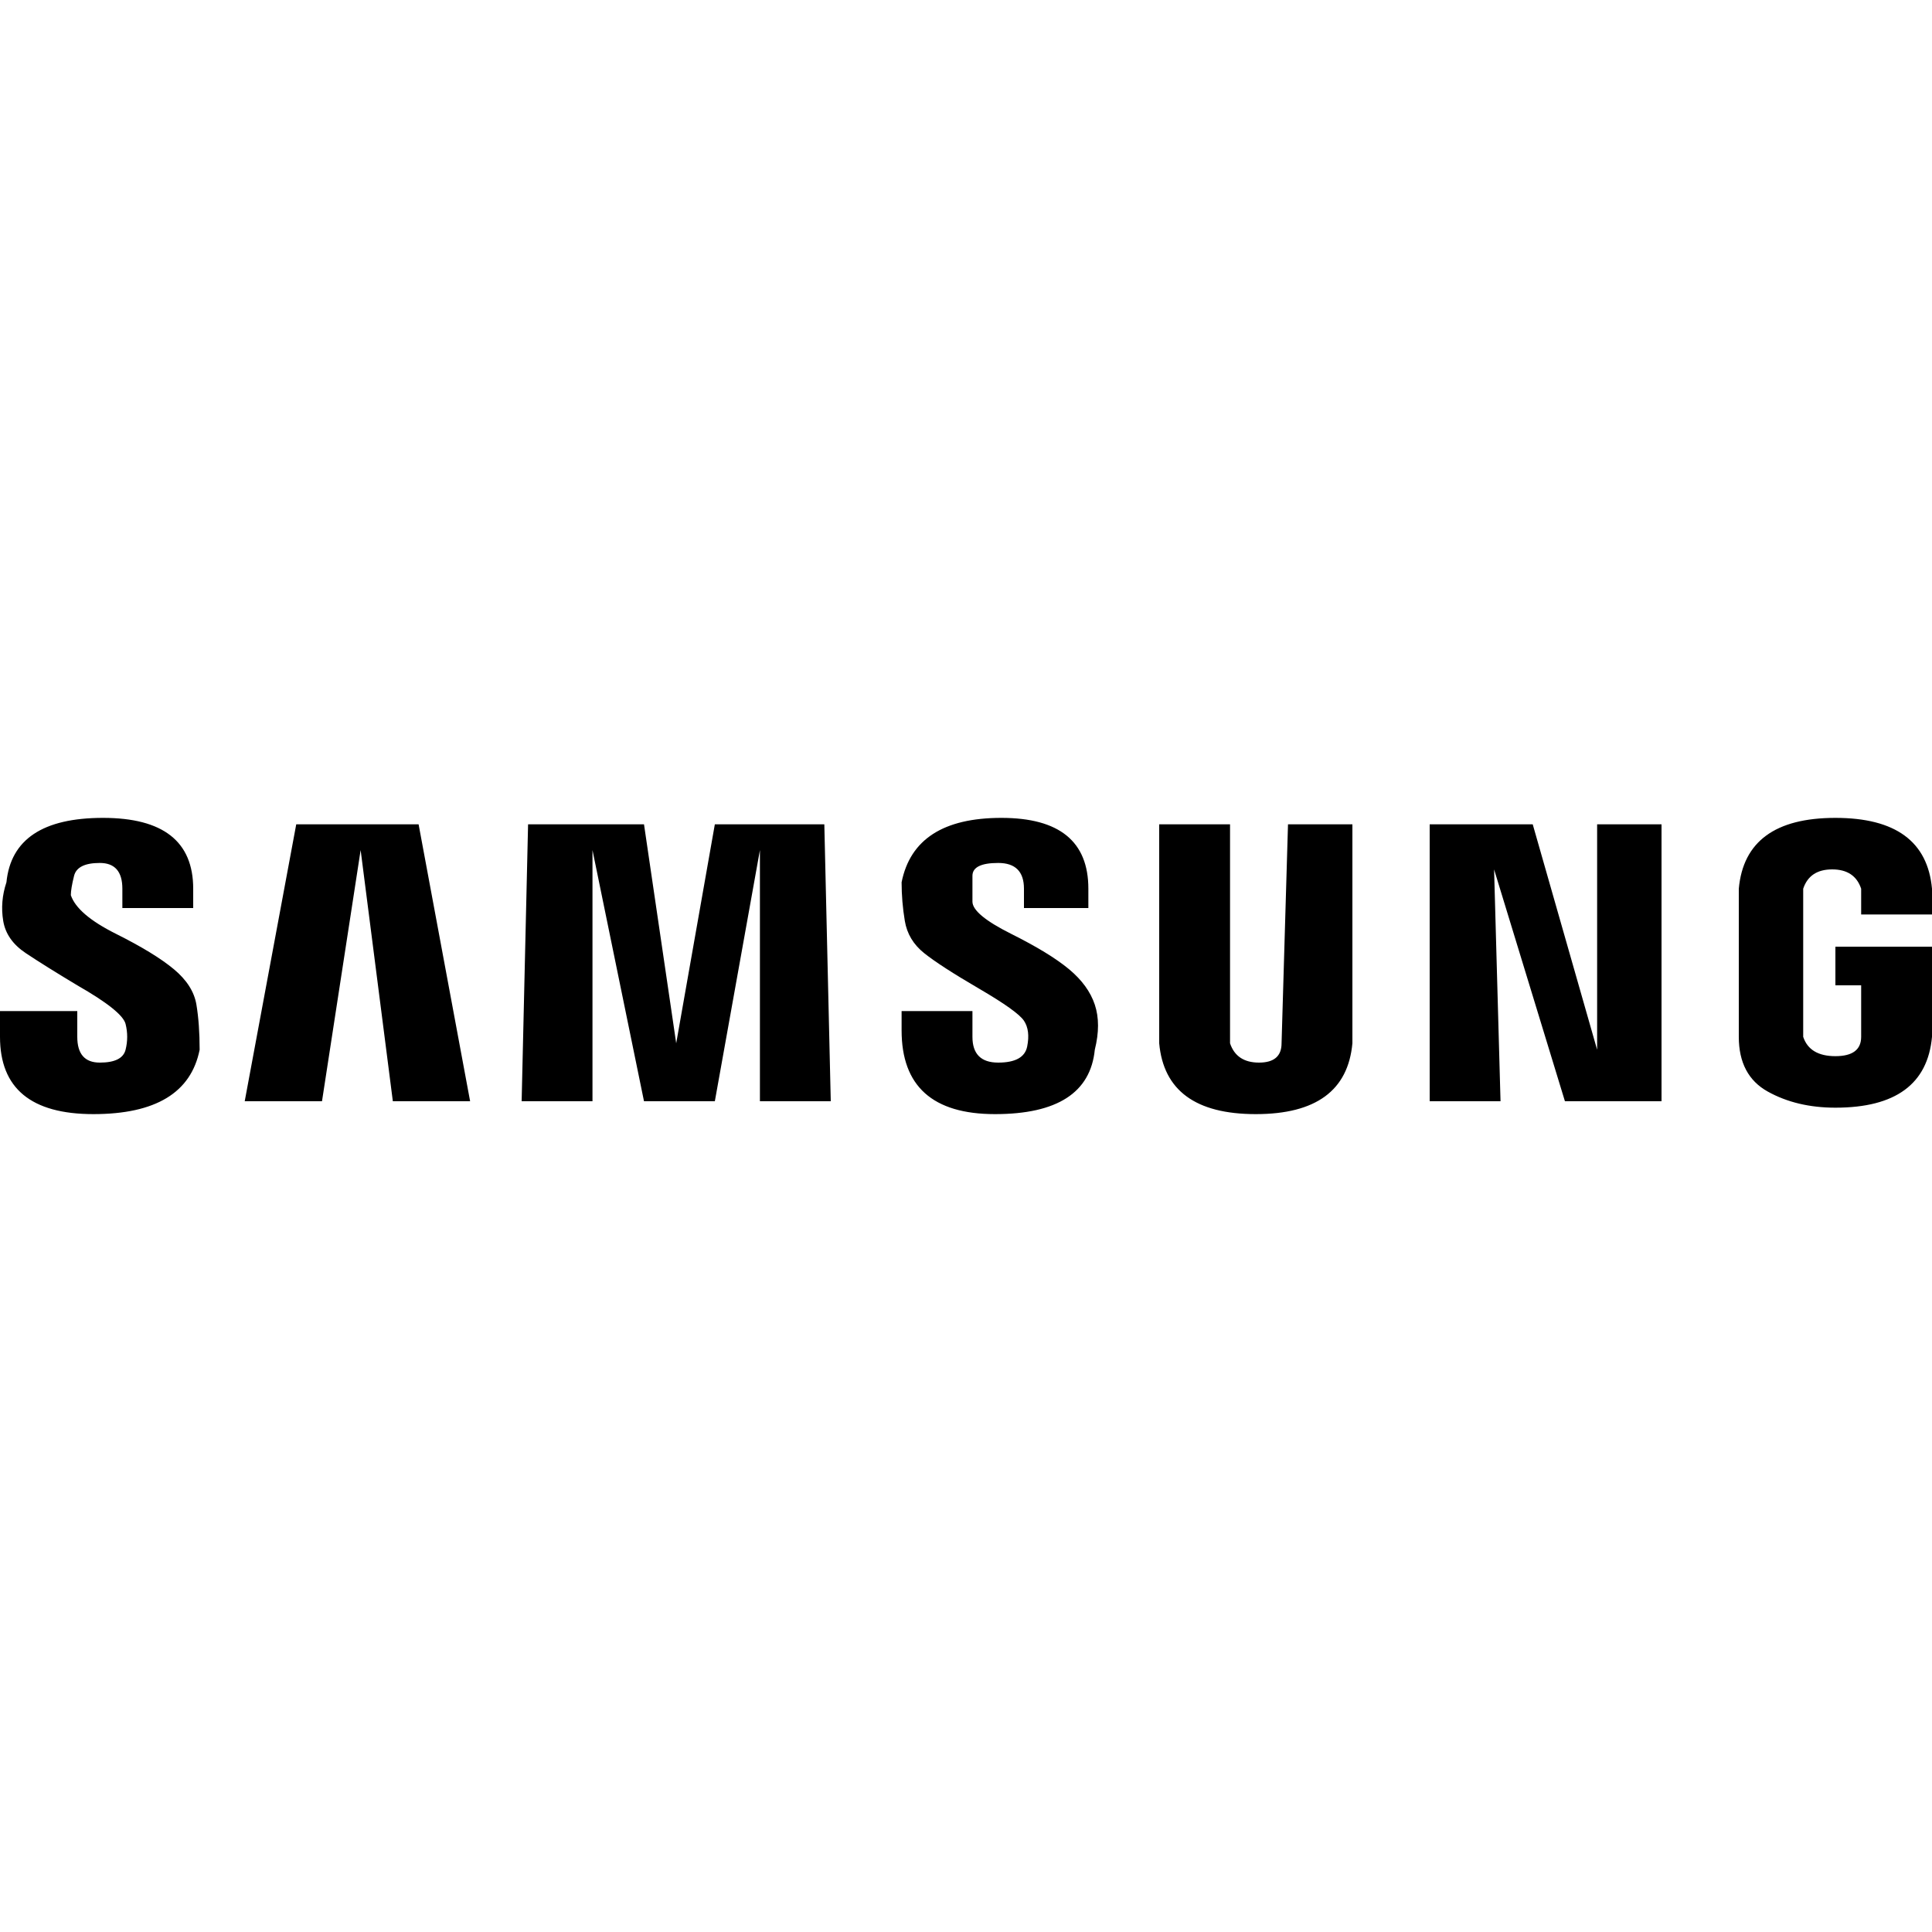 <svg viewBox="0 0 300 300.002" xmlns="http://www.w3.org/2000/svg"><path d="M11 139q0-1 .5-3t4-2q3.5 0 3.5 4v3h11v-3q0-11-14-11T1 137q-1 3-.5 6t3.5 5q3 2 8 5 7 4 7.5 6t0 4q-.5 2-4 2t-3.5-4v-4H0v4q0 12 14.5 12T31 163q0-4-.5-7t-3.5-5.5q-3-2.5-9-5.5t-7-6zm140 1v-4q0-2 4-2t4 4v3h10v-3q0-11-13.5-11T140 137q0 3 .5 6t3 5q2.5 2 8.5 5.5t7 5q1 1.5.5 4T155 165q-4 0-4-4v-4h-11v3q0 13 14.5 13t15.5-10q1-4 0-7t-4-5.5q-3-2.5-9-5.5t-6-5zm97 23l-10-35h-16v43h11l-1-36 11 36h15v-43h-10v35zM46 128l-8 43h12l6-39 5 39h12l-8-43H46zm65 0l-6 34-5-34H82l-1 43h11v-39l8 39h11l7-39v39h11l-1-43h-17zm99 0h-10l-1 34q0 3-3.5 3t-4.5-3v-34h-11v34q1 11 15 11t15-11v-34zm75 19v6h4v8q0 3-4 3t-5-3v-23q1-3 4.5-3t4.5 3v4h11v-4q-1-11-15-11t-15 11v23q0 6 4.5 8.5T285 172q14 0 15-11v-14h-15z"/></svg>